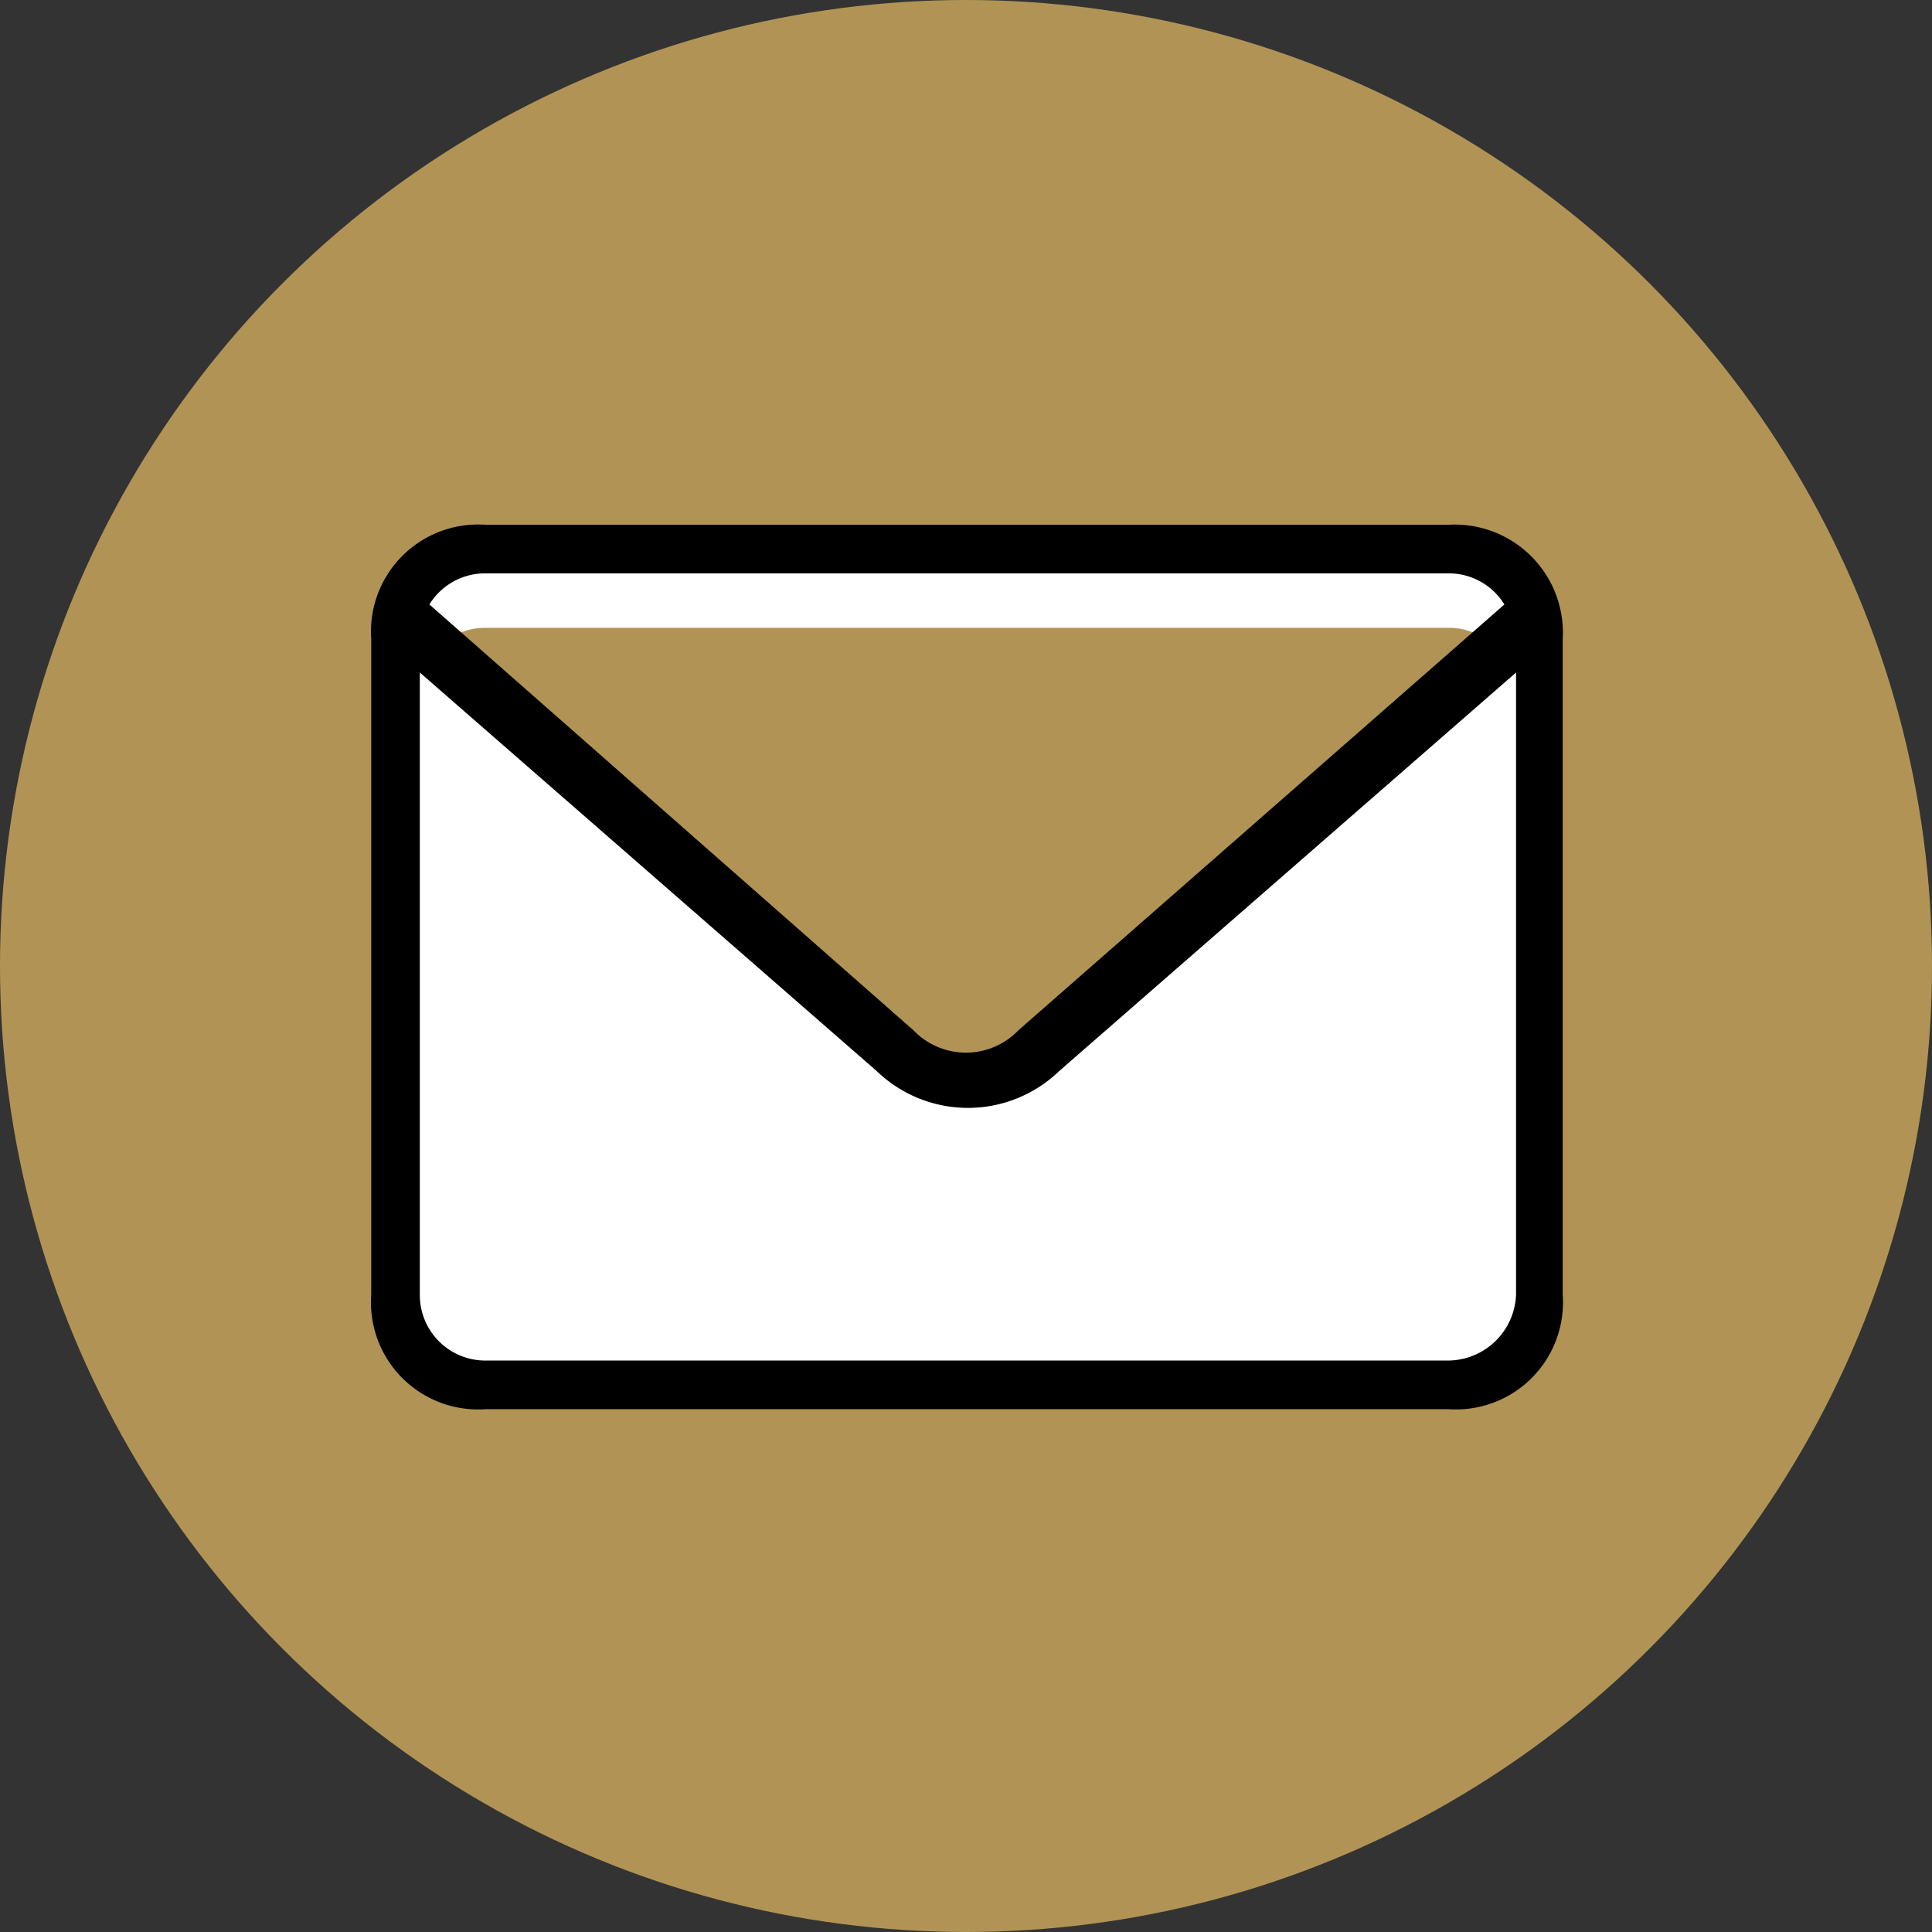 <svg xmlns="http://www.w3.org/2000/svg" width="55.362" height="55.362" viewBox="0 0 55.362 55.362">
    <rect x="0" y="0" width="55.362" height="55.362" fill="#333333" stroke="none"/>
    <defs>
        <style>
            .cls-1{fill:#b19455}
        </style>
    </defs>
    <g id="mail1" transform="translate(.1 -.6)">
        <circle id="Ellipse_9" cx="27.681" cy="27.681" r="27.681" class="cls-1" transform="translate(-.1 .6)"/>
        <g id="Group_101" transform="translate(10.538 15.638)">
            <path id="Path_463" fill="#fff" d="M52.916 31.127l-.947.78V29.4H21v2.061l-.613-.5-.39.78v19.603l1.949 1.615 29.63.056 1.337-1.727zM36.208 43.992l-1.225-.78L22.005 32.3h29.463L37.489 43.825z" transform="translate(-19.443 -28.397)"/>
            <g id="Group_100" transform="translate(1.671 2.952)">
                <path id="Path_464" d="M23.615 32.9h27.57a1.869 1.869 0 0 1 1.615.891l-13.924 12.2-.056.056a2.085 2.085 0 0 1-2.9 0l-.056-.056L22 33.791a1.869 1.869 0 0 1 1.615-.891z" class="cls-1" transform="translate(-22 -32.9)"/>
            </g>
            <path id="Path_465" d="M49.856 27.6h-27.57A3.07 3.07 0 0 0 19 30.886v18.77a3.07 3.07 0 0 0 3.286 3.286h27.57a3.07 3.07 0 0 0 3.286-3.286v-18.77a3.1 3.1 0 0 0-3.286-3.286zm-27.57 1.392h27.57a1.869 1.869 0 0 1 1.615.891l-13.924 12.2-.056.056a2.085 2.085 0 0 1-2.9 0l-.056-.056-13.868-12.2a1.869 1.869 0 0 1 1.619-.891zm27.57 22.557h-27.57a1.878 1.878 0 0 1-1.894-1.894V31.833l13.089 11.418a3.767 3.767 0 0 0 5.235 0l13.089-11.418v17.823a1.962 1.962 0 0 1-1.949 1.893z" transform="translate(-19 -27.6)"/>
        </g>
    </g>
</svg>
